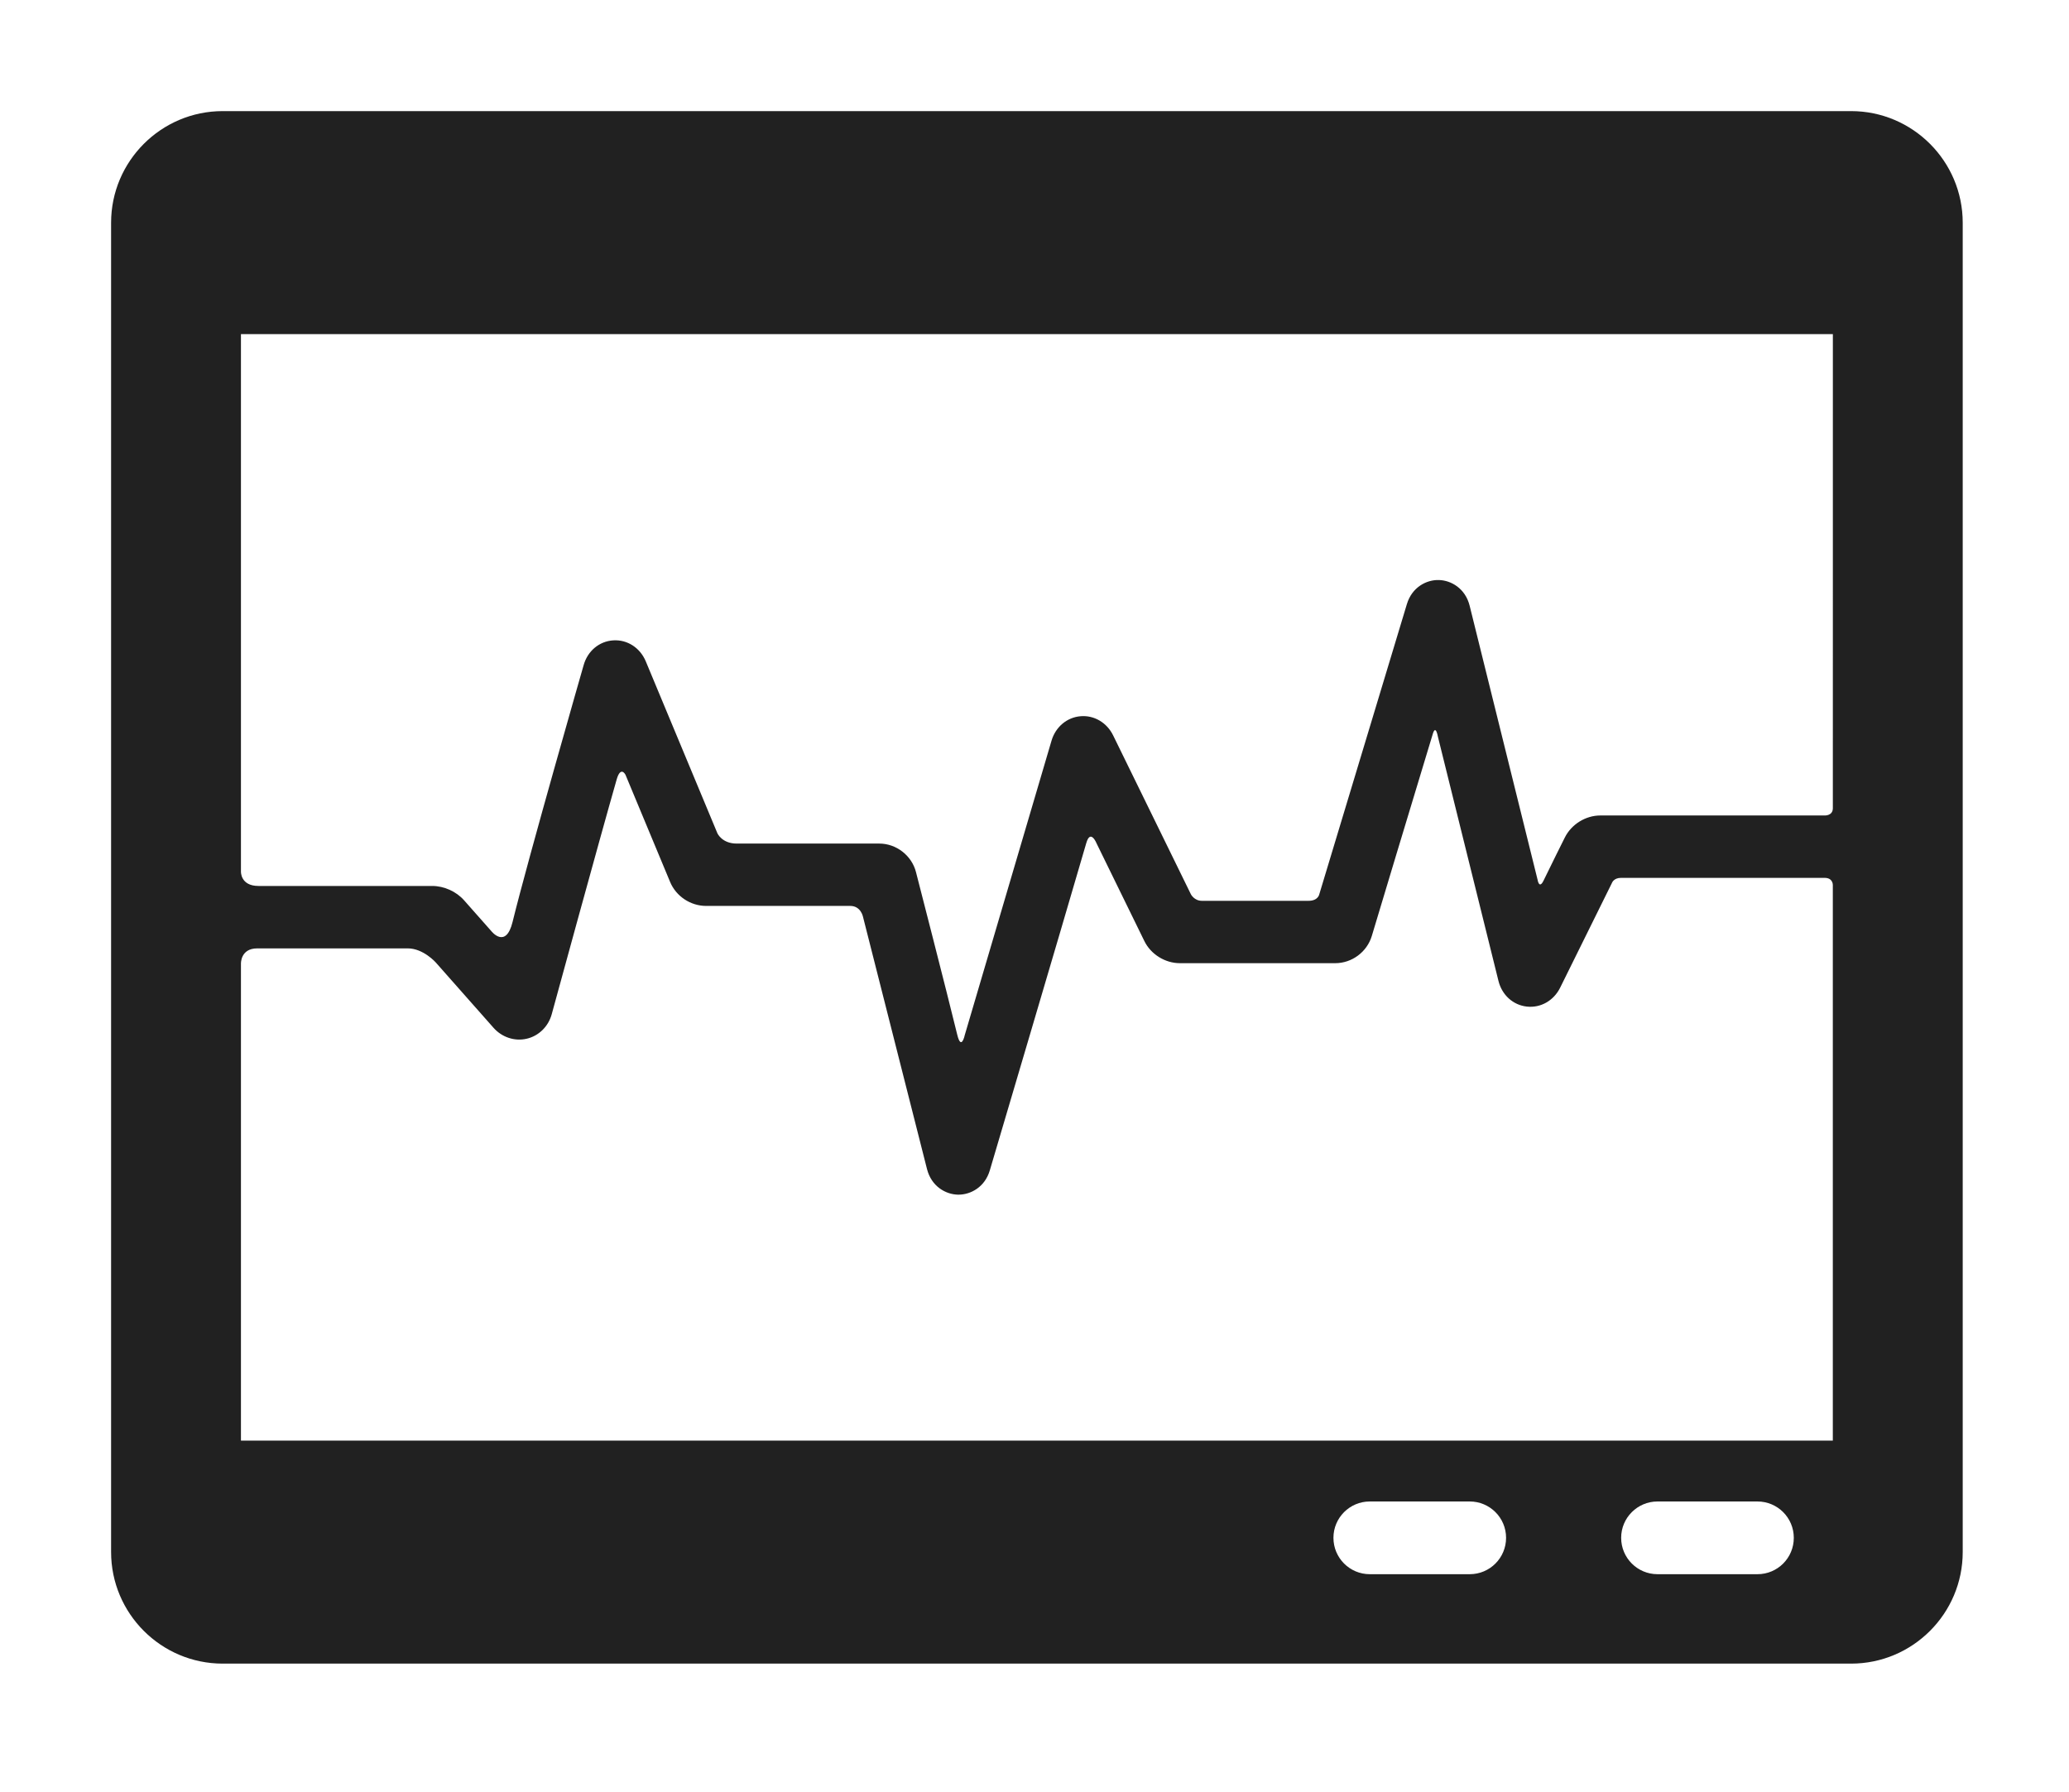 <?xml version="1.0" encoding="utf-8"?>
<!-- Generator: Adobe Illustrator 16.0.0, SVG Export Plug-In . SVG Version: 6.00 Build 0)  -->
<!DOCTYPE svg PUBLIC "-//W3C//DTD SVG 1.1//EN" "http://www.w3.org/Graphics/SVG/1.1/DTD/svg11.dtd">
<svg version="1.1" id="Calque_1" xmlns="http://www.w3.org/2000/svg" xmlns:xlink="http://www.w3.org/1999/xlink" x="0px" y="0px"
	 width="111.742px" height="96.766px" viewBox="0 0 111.742 96.766" enable-background="new 0 0 111.742 96.766"
	 xml:space="preserve">
<path fill="#212121" d="M99.974,6H12.028C8.704,6,6,8.704,6,12.029v71.78c0,3.324,2.704,6.027,6.028,6.027h87.946
	c3.324,0,6.028-2.703,6.028-6.027v-71.78C106.002,8.704,103.298,6,99.974,6L99.974,6z M79.378,85.007h-5.399
	c-1.084,0-1.963-0.879-1.963-1.965c0-1.083,0.879-1.962,1.963-1.962h5.399c1.083,0,1.962,0.879,1.962,1.962
	C81.34,84.128,80.463,85.007,79.378,85.007L79.378,85.007z M94.918,85.007h-5.399c-1.085,0-1.964-0.879-1.964-1.965
	c0-1.083,0.881-1.962,1.964-1.962h5.397c1.086,0,1.963,0.879,1.963,1.962C96.881,84.128,96.004,85.007,94.918,85.007L94.918,85.007z
	 M98.988,77.793H13.013V52.044c0,0-0.036-0.831,0.879-0.831h8.132c0.841,0,1.513,0.763,1.513,0.763l3.115,3.523
	c0.458,0.517,1.144,0.743,1.793,0.593c0.65-0.149,1.167-0.656,1.351-1.318c0,0,2.601-9.518,3.508-12.679
	c0.22-0.763,0.476-0.259,0.476-0.259l2.412,5.792c0.323,0.774,1.104,1.292,1.942,1.292h7.786c0.58,0,0.69,0.593,0.69,0.593
	l3.456,13.619c0.239,0.937,1.012,1.368,1.672,1.38c0.01,0,0.02,0,0.029,0c0.654,0,1.425-0.403,1.692-1.316
	c0,0,3.922-13.246,5.208-17.668c0.232-0.799,0.563,0.029,0.563,0.029l2.573,5.258c0.349,0.717,1.121,1.197,1.917,1.197h8.393
	c0.901,0,1.713-0.604,1.974-1.467c0,0,2.462-8.191,3.296-10.918c0.158-0.52,0.271,0.14,0.271,0.14l3.274,13.201
	c0.188,0.763,0.79,1.308,1.535,1.388c0.745,0.082,1.45-0.32,1.798-1.023l2.797-5.656c0,0,0.093-0.272,0.489-0.272h10.998
	c0.456,0,0.441,0.387,0.441,0.387v30.004H98.988z M98.988,43.64c0,0.421-0.441,0.396-0.441,0.396H86.43
	c-0.795,0-1.562,0.477-1.916,1.188c0,0-0.867,1.733-1.145,2.318c-0.24,0.504-0.325-0.025-0.325-0.025l-3.67-14.801
	c-0.231-0.94-1.001-1.378-1.661-1.394c-0.664-0.021-1.455,0.38-1.732,1.305l-4.728,15.66c0,0-0.056,0.357-0.582,0.357h-5.762
	c-0.41,0-0.59-0.35-0.59-0.35l-4.2-8.58c-0.337-0.692-1.029-1.101-1.762-1.037c-0.732,0.06-1.348,0.577-1.566,1.318l-4.685,15.894
	c0,0-0.188,0.887-0.409-0.021c-0.534-2.2-2.227-8.775-2.227-8.775c-0.228-0.892-1.061-1.54-1.981-1.54h-7.704
	c-0.79,0-1.038-0.551-1.038-0.551l-3.869-9.287c-0.308-0.737-0.999-1.184-1.758-1.135c-0.76,0.048-1.388,0.577-1.601,1.345
	c0,0-2.979,10.369-3.836,13.86c-0.364,1.482-1.14,0.504-1.14,0.504l-1.475-1.668c-0.424-0.481-1.085-0.779-1.727-0.779h-9.382
	c-0.982,0-0.946-0.782-0.946-0.782V18.043h85.976L98.988,43.64L98.988,43.64z"/>
</svg>

